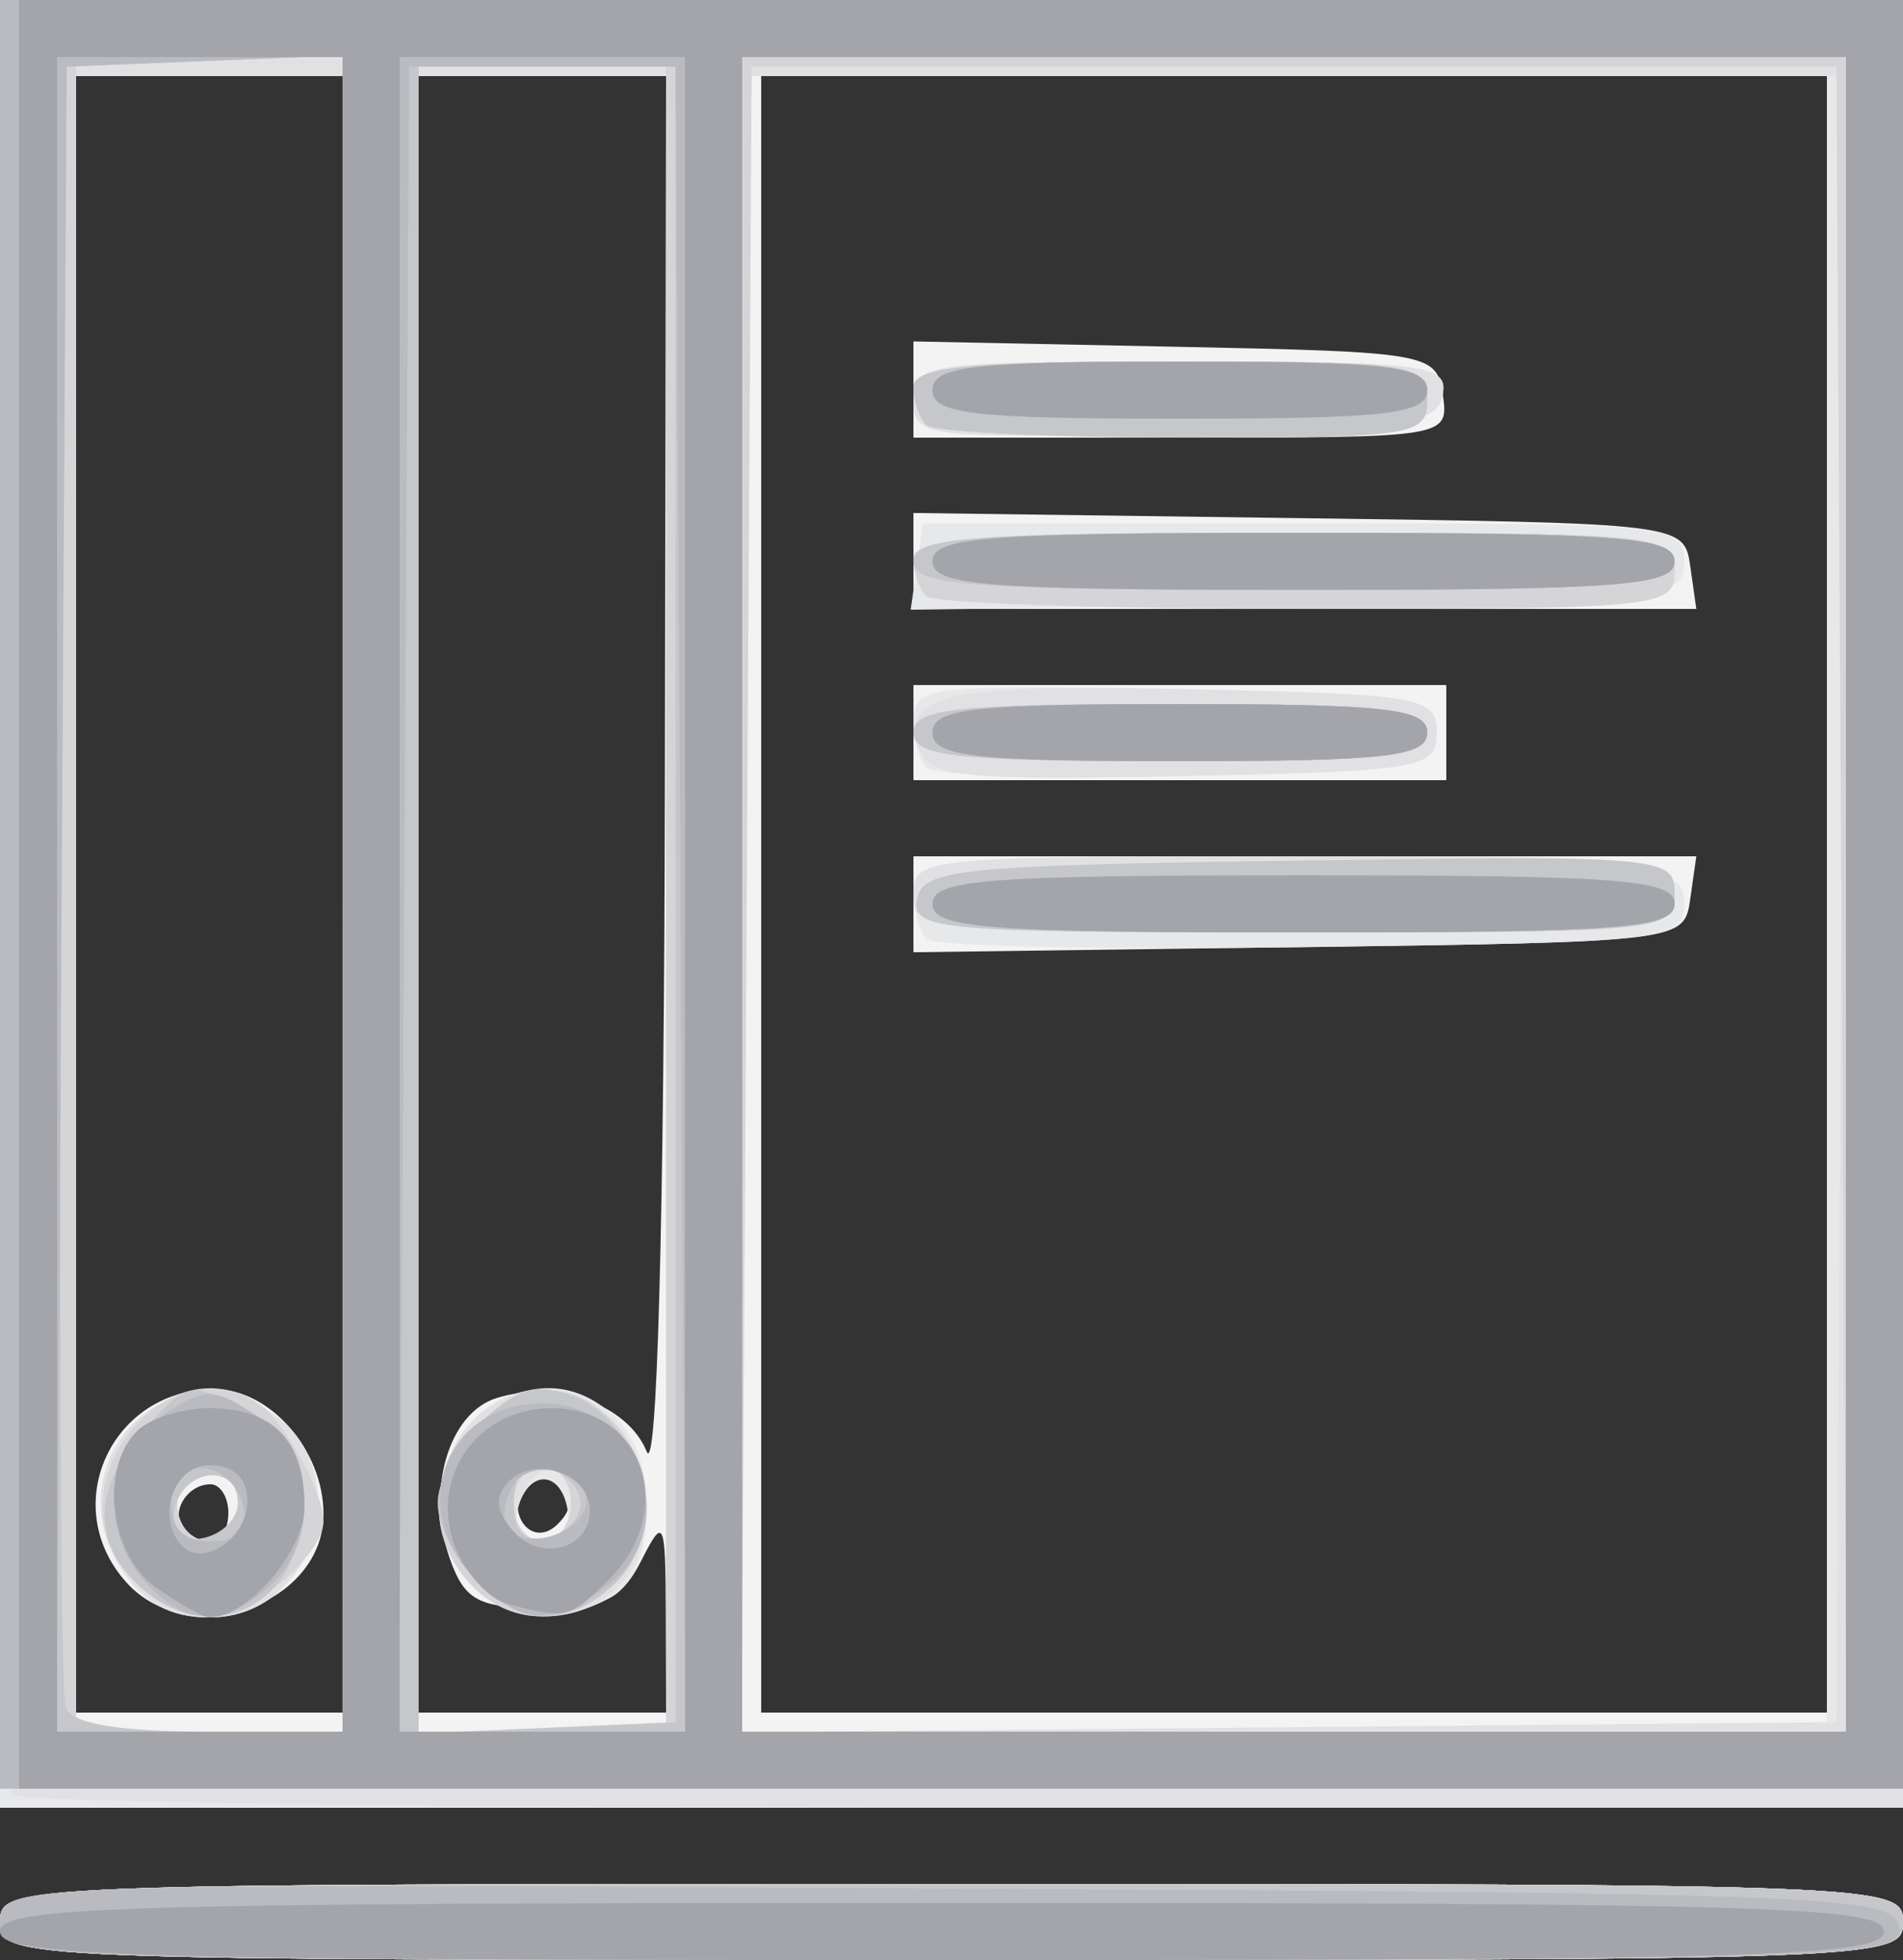 <?xml version="1.0" encoding="UTF-8" standalone="no"?>
<!-- Created with Inkscape (http://www.inkscape.org/) -->

<svg
   xmlns:dc="http://purl.org/dc/elements/1.1/"
   xmlns:cc="http://creativecommons.org/ns#"
   xmlns:rdf="http://www.w3.org/1999/02/22-rdf-syntax-ns#"
   xmlns:svg="http://www.w3.org/2000/svg"
   xmlns="http://www.w3.org/2000/svg"
   xmlns:sodipodi="http://sodipodi.sourceforge.net/DTD/sodipodi-0.dtd"
   xmlns:inkscape="http://www.inkscape.org/namespaces/inkscape"
   version="1.1"
   id="svg48"
   width="133.333"
   height="137.333"
   viewBox="0 0 133.333 137.333"
   sodipodi:docname="document.svg"
   inkscape:version="0.92.1 r15371">
  <rect x="0" y="0" width="133.333" height="137.333" fill="#333333" stroke="none"/>
  <defs
     id="defs52" />
  <sodipodi:namedview
     pagecolor="#ffffff"
     bordercolor="#666666"
     borderopacity="1"
     objecttolerance="10"
     gridtolerance="10"
     guidetolerance="10"
     inkscape:pageopacity="0"
     inkscape:pageshadow="2"
     inkscape:window-width="1920"
     inkscape:window-height="1017"
     id="namedview50"
     showgrid="false"
     inkscape:zoom="1.7184467"
     inkscape:cx="66.666664"
     inkscape:cy="68.666664"
     inkscape:window-x="-8"
     inkscape:window-y="-8"
     inkscape:window-maximized="1"
     inkscape:current-layer="svg48" />
  <g
     id="g58"
     transform="translate(1.4797198e-6)">
    <path
       style="fill:#f3f3f4;stroke-width:1.333"
       d="M 0,134.667 C 0,132.036 0.889,132 66.667,132 c 65.778,0 66.667,0.036 66.667,2.667 0,2.631 -0.889,2.667 -66.667,2.667 C 0.889,137.333 0,137.298 0,134.667 Z M 0,63.333 V 0 H 66.667 133.333 V 63.333 126.667 H 66.667 0 Z M 24,62.667 V 5.333 H 14.667 5.333 V 62.667 120 h 9.333 9.333 z M 8.873,110.895 C 4.044,105.558 7.777,97.333 15.029,97.333 c 3.898,0 7.637,4.287 7.637,8.757 0,6.362 -9.416,9.642 -13.793,4.805 z M 16,106 c 0,-1.1 -0.565,-2 -1.255,-2 -1.681,0 -2.885,2.082 -1.82,3.147 C 14.427,108.649 16,108.062 16,106 Z m 30.647,7 c -0.018,-6.517 -0.136,-6.77 -1.706,-3.667 -1.37,2.708 -2.674,3.333 -6.948,3.333 -4.47,0 -5.446,-0.524 -6.485,-3.479 -1.665,-4.735 -0.091,-10.156 3.259,-11.219 4.209,-1.336 9.213,0.438 10.541,3.738 0.733,1.822 1.224,-16.142 1.276,-46.707 L 46.667,5.333 H 38 29.333 V 62.667 120 h 8.667 8.667 l -0.02,-7 z M 128,62.667 V 5.333 H 90.667 53.333 V 62.667 120 H 90.667 128 Z m -64,0.694 v -3.361 h 27.426 27.426 l -0.426,3 c -0.424,2.985 -0.566,3.002 -27.426,3.361 l -27,0.361 z m 0,-12.028 v -3.333 h 18.667 18.667 v 3.333 3.333 H 82.667 64 Z m 0,-12.028 v -3.361 l 27,0.361 c 26.861,0.359 27.002,0.376 27.426,3.361 l 0.426,3 H 91.426 64 Z m 0,-12.01 v -3.371 l 18.333,0.371 c 17.868,0.362 18.344,0.447 18.759,3.371 0.425,2.989 0.358,3 -18.333,3 H 64 Z M 39.084,103.884 c -1.044,-1.044 -1.7,-1.044 -2.345,0 -1.387,2.244 0.575,4.669 2.345,2.899 1.044,-1.044 1.044,-1.855 0,-2.899 z"
       id="path72"
       inkscape:connector-curvature="0" />
    <path
       style="fill:#e7e8e9;stroke-width:1.333"
       d="M 0,134.667 C 0,132.036 0.889,132 66.667,132 c 65.778,0 66.667,0.036 66.667,2.667 0,2.631 -0.889,2.667 -66.667,2.667 C 0.889,137.333 0,137.298 0,134.667 Z M 0,63.333 V 0 H 66.667 133.333 V 63.333 126.667 H 66.667 0 Z m 24,0 V 5.333 H 14.667 5.333 V 63.333 121.333 h 9.333 9.333 z M 8.55,110.01 C 4.029,103.11 10.575,95.041 17.963,98.407 c 7.295,3.324 4.733,14.926 -3.297,14.926 -2.727,0 -4.609,-1.023 -6.116,-3.324 z m 8.188,-3.459 c 1.374,-2.223 -1.716,-4.773 -3.556,-2.933 C 11.644,105.156 12.607,108 14.667,108 c 0.647,0 1.579,-0.652 2.072,-1.45 z M 46.667,63.333 V 5.333 H 38 29.333 V 63.333 121.333 h 8.667 8.667 z M 32.873,110.895 c -6.558,-7.246 3.48,-18.351 10.365,-11.466 3.03,3.03 2.729,10.805 -0.484,12.525 -3.845,2.058 -7.406,1.677 -9.881,-1.058 z m 6.873,-5.228 c -0.541,-2.81 -2.908,-2.633 -3.511,0.263 C 35.984,107.138 36.719,108 38,108 c 1.373,0 2.027,-0.874 1.746,-2.333 z M 128,63.333 V 5.333 H 90 52 V 63.333 121.333 H 90 128 Z M 64.916,65.805 c -0.504,-0.504 -0.916,-2.029 -0.916,-3.388 0,-2.338 1.468,-2.452 27,-2.111 C 116.991,60.653 118,60.766 118,63.333 c 0,2.563 -1.009,2.681 -26.084,3.027 -14.346,0.198 -26.496,-0.052 -27,-0.556 z m 0.01,-11.99 c -0.509,-0.509 -0.926,-2.043 -0.926,-3.408 0,-2.318 1.211,-2.458 18.333,-2.111 17.321,0.35 18.333,0.518 18.333,3.038 0,2.512 -1.012,2.688 -17.408,3.037 -9.574,0.204 -17.824,-0.046 -18.333,-0.556 z M 64.237,39.695 64.667,36.667 h 26.667 c 25.778,0 26.667,0.089 26.667,2.667 0,2.567 -1.009,2.68 -27.096,3.028 L 63.807,42.722 Z M 64,28.038 c 0,-2.589 0.802,-2.704 18.764,-2.704 17.153,0 18.726,0.2 18.317,2.333 -0.396,2.065 -2.553,2.376 -18.764,2.704 -17.635,0.357 -18.317,0.27 -18.317,-2.333 z"
       id="path70"
       inkscape:connector-curvature="0" />
    <path
       style="fill:#e1e1e3;stroke-width:1.333"
       d="M 0,134.667 C 0,132.036 0.889,132 66.667,132 c 65.778,0 66.667,0.036 66.667,2.667 0,2.631 -0.889,2.667 -66.667,2.667 C 0.889,137.333 0,137.298 0,134.667 Z m 0.889,-8.889 C 0.4,125.289 0,96.789 0,62.444 V 0 H 66.667 133.333 V 63.333 126.667 H 67.556 c -36.178,0 -66.178,-0.4 -66.667,-0.889 z M 24,63.333 V 5.333 H 14.667 5.333 V 63.333 121.333 h 9.333 9.333 z M 8.55,110.01 C 4.029,103.11 10.575,95.041 17.963,98.407 c 7.295,3.324 4.733,14.926 -3.297,14.926 -2.727,0 -4.609,-1.023 -6.116,-3.324 z m 8.188,-3.459 c 1.374,-2.223 -1.716,-4.773 -3.556,-2.933 C 11.644,105.156 12.607,108 14.667,108 c 0.647,0 1.579,-0.652 2.072,-1.45 z M 46.667,63.333 V 5.333 H 38 29.333 V 63.333 121.333 h 8.667 8.667 z M 32.873,110.895 c -4.541,-5.018 -1.166,-13.562 5.358,-13.562 6.039,0 9.447,9.464 5.006,13.905 -2.81,2.81 -7.657,2.649 -10.365,-0.343 z m 7.127,-5.673 c 0,-3.249 -3.116,-2.79 -3.764,0.555 -0.255,1.316 0.425,2.223 1.667,2.223 1.237,0 2.098,-1.14 2.098,-2.778 z M 129.014,63 129.362,5.333 H 90.681 52 V 63.354 121.374 l 38.333,-0.354 38.333,-0.354 z M 64,62.667 c 0,-2.578 0.889,-2.667 26.667,-2.667 25.778,0 26.667,0.089 26.667,2.667 0,2.578 -0.889,2.667 -26.667,2.667 -25.778,0 -26.667,-0.089 -26.667,-2.667 z m 0.463,-10.051 c -1.531,-3.99 1.594,-4.702 18.979,-4.324 16.211,0.353 17.225,0.532 17.225,3.042 0,2.514 -1.013,2.688 -17.694,3.039 -15.196,0.32 -17.809,0.072 -18.51,-1.756 z m 0.426,-10.838 c -0.489,-0.489 -0.889,-1.689 -0.889,-2.667 0,-1.422 5.333,-1.778 26.667,-1.778 25.778,0 26.667,0.089 26.667,2.667 0,2.575 -0.889,2.667 -25.778,2.667 -14.178,0 -26.178,-0.4 -26.667,-0.889 z m -0.889,-13.74 c 0,-2.589 0.802,-2.704 18.764,-2.704 17.153,0 18.726,0.2 18.317,2.333 -0.396,2.065 -2.553,2.376 -18.764,2.704 -17.635,0.357 -18.317,0.27 -18.317,-2.333 z"
       id="path68"
       inkscape:connector-curvature="0" />
    <path
       style="fill:#d5d5d8;stroke-width:1.333"
       d="M 0,134.667 C 0,132.036 0.889,132 66.667,132 c 65.778,0 66.667,0.036 66.667,2.667 0,2.631 -0.889,2.667 -66.667,2.667 C 0.889,137.333 0,137.298 0,134.667 Z M 0,62.667 V 0 H 66.667 133.333 V 62.667 125.333 H 66.667 0 Z m 24,0 V 4 H 14.667 5.333 V 62.667 121.333 h 9.333 9.333 z M 9.218,110.551 c -5.856,-5.856 2.104,-16.746 8.916,-12.197 1.748,1.167 4.533,6.221 4.533,8.225 0,2.388 -5.172,6.754 -8,6.754 -1.467,0 -3.919,-1.252 -5.449,-2.782 z m 7.521,-4.001 c 1.374,-2.223 -1.716,-4.773 -3.556,-2.933 C 11.644,105.156 12.607,108 14.667,108 c 0.647,0 1.579,-0.652 2.072,-1.45 z M 46.667,62.667 V 4 H 38 29.333 V 62.667 121.333 h 8.667 8.667 z M 32.873,110.895 c -2.967,-3.279 -2.782,-7.653 0.46,-10.895 3.322,-3.322 6.918,-3.405 9.793,-0.228 2.914,3.22 2.804,8.607 -0.232,11.355 -3.199,2.895 -7.277,2.801 -10.022,-0.232 z m 7.127,-5.562 c 0,-1.481 -0.889,-2.667 -2,-2.667 -1.111,0 -2,1.185 -2,2.667 0,1.481 0.889,2.667 2,2.667 1.111,0 2,-1.185 2,-2.667 z M 129.014,63 128.667,4.667 H 90.667 52.667 L 52.319,63 51.972,121.333 h 38.695 38.695 z m -64.761,0 c 0.406,-2.113 2.929,-2.367 26.764,-2.695 25.638,-0.352 26.316,-0.292 26.316,2.333 0,2.615 -0.796,2.695 -26.764,2.695 -24.772,0 -26.731,-0.174 -26.316,-2.333 z m -0.253,-11.667 c 0,-1.679 2.889,-2 18,-2 15.111,0 18,0.321 18,2 0,1.679 -2.889,2 -18,2 -15.111,0 -18,-0.321 -18,-2 z m 0.889,-9.556 c -0.489,-0.489 -0.889,-1.689 -0.889,-2.667 0,-1.422 5.333,-1.778 26.667,-1.778 25.778,0 26.667,0.089 26.667,2.667 0,2.575 -0.889,2.667 -25.778,2.667 -14.178,0 -26.178,-0.4 -26.667,-0.889 z m 0,-12 c -0.489,-0.489 -0.889,-1.689 -0.889,-2.667 0,-1.394 3.889,-1.778 18,-1.778 17.111,0 18,0.132 18,2.667 0,2.528 -0.889,2.667 -17.111,2.667 -9.411,0 -17.511,-0.4 -18,-0.889 z"
       id="path66"
       inkscape:connector-curvature="0" />
    <path
       style="fill:#c6c7cb;stroke-width:1.333"
       d="M 0,134.667 C 0,132.036 0.889,132 66.667,132 c 65.778,0 66.667,0.036 66.667,2.667 0,2.631 -0.889,2.667 -66.667,2.667 C 0.889,137.333 0,137.298 0,134.667 Z M 0,62.667 V 0 H 66.667 133.333 V 62.667 125.333 H 66.667 0 Z m 24,-0.058 V 3.883 L 14.333,4.275 4.667,4.667 4.319,61.333 C 4.127,92.5 4.258,118.75 4.61,119.667 c 0.428,1.115 3.745,1.667 10.015,1.667 h 9.375 z M 10.389,111.667 c -3.889,-3.057 -4.075,-7.112 -0.516,-11.203 3.172,-3.646 3.454,-3.716 7.048,-1.756 2.644,1.441 3.864,3.254 4.15,6.166 0.672,6.835 -5.575,10.807 -10.683,6.792 z m 6.277,-6.352 c 0,-2.858 -3.874,-2.445 -4.436,0.473 -0.343,1.782 0.2,2.325 1.982,1.982 1.35,-0.26 2.454,-1.364 2.454,-2.454 z M 47.333,62.667 V 4.667 l -9,-0.394 -9,-0.394 V 62.667 121.455 l 9,-0.394 9,-0.394 z m -14,48 C 31.867,109.2 30.667,106.8 30.667,105.333 c 0,-2.981 4.414,-8 7.037,-8 6.529,0 10.062,9.386 5.192,13.793 -3.24,2.932 -6.317,2.784 -9.562,-0.46 z m 7.333,-5.333 c 0,-1.08 -1.05,-2.166 -2.333,-2.413 -1.637,-0.315 -2.333,0.405 -2.333,2.413 0,2.008 0.696,2.728 2.333,2.413 1.283,-0.247 2.333,-1.333 2.333,-2.413 z M 129.333,62.667 V 4 H 90.667 52 V 62.667 121.333 h 38.667 38.667 z m -65.08,0.333 c 0.406,-2.113 2.929,-2.367 26.764,-2.695 25.638,-0.352 26.316,-0.292 26.316,2.333 0,2.615 -0.796,2.695 -26.764,2.695 -24.772,0 -26.731,-0.174 -26.316,-2.333 z m -0.253,-11.667 c 0,-1.679 2.889,-2 18,-2 15.111,0 18,0.321 18,2 0,1.679 -2.889,2 -18,2 -15.111,0 -18,-0.321 -18,-2 z m 0,-12 c 0,-1.711 3.852,-2 26.667,-2 22.815,0 26.667,0.289 26.667,2 0,1.711 -3.852,2 -26.667,2 -22.815,0 -26.667,-0.289 -26.667,-2 z m 0.889,-9.556 c -0.489,-0.489 -0.889,-1.689 -0.889,-2.667 0,-1.394 3.889,-1.778 18,-1.778 17.111,0 18,0.132 18,2.667 0,2.528 -0.889,2.667 -17.111,2.667 -9.411,0 -17.511,-0.4 -18,-0.889 z"
       id="path64"
       inkscape:connector-curvature="0" />
    <path
       style="fill:#babbc0;stroke-width:1.333"
       d="m 0,134.654 c 0,-2.652 0.671,-2.676 66.315,-2.333 61.939,0.323 66.345,0.5 66.764,2.679 0.423,2.197 -3.448,2.333 -66.315,2.333 C 0.785,137.333 0,137.302 0,134.654 Z M 0,62.667 V 0 H 66.667 133.333 V 62.667 125.333 H 66.667 0 Z m 24,-0.058 V 3.883 L 14.333,4.275 4.667,4.667 4.319,63 3.972,121.333 H 13.986 24 Z M 10.207,110.895 c -3.32,-3.668 -2.795,-9.115 1.127,-11.684 3.088,-2.023 3.579,-2.023 6.667,0 4.035,2.644 4.487,8.665 0.895,11.916 -3.169,2.868 -5.95,2.794 -8.688,-0.232 z m 6.876,-5.213 C 16.413,102.206 12,101.819 12,105.236 12,107.144 12.856,108 14.764,108 c 1.908,0 2.626,-0.718 2.318,-2.318 z M 47.681,63 47.333,4.667 H 38 28.667 L 28.319,63 27.972,121.333 H 38 48.028 Z M 33.333,110.667 c -4.934,-4.934 -2.134,-12.333 4.667,-12.333 6.965,0 10.001,8.98 4.37,12.924 -3.916,2.743 -5.827,2.618 -9.037,-0.591 z m 7.667,-4.999 c 0.788,-2.366 -3.695,-3.78 -5.047,-1.592 -0.611,0.989 -0.794,2.309 -0.408,2.935 0.987,1.597 4.788,0.661 5.455,-1.343 z M 129.333,62.667 V 4 H 90.667 52 V 62.667 121.333 h 38.667 38.667 z m -64,0.667 c 0,-1.709 3.778,-2 26,-2 22.222,0 26,0.291 26,2 0,1.709 -3.778,2 -26,2 -22.222,0 -26,-0.291 -26,-2 z m 0,-12 c 0,-1.675 2.815,-2 17.333,-2 14.519,0 17.333,0.325 17.333,2 0,1.675 -2.815,2 -17.333,2 -14.519,0 -17.333,-0.325 -17.333,-2 z m 0,-12 c 0,-1.709 3.778,-2 26,-2 22.222,0 26,0.291 26,2 0,1.709 -3.778,2 -26,2 -22.222,0 -26,-0.291 -26,-2 z m 0,-12 c 0,-1.675 2.815,-2 17.333,-2 14.519,0 17.333,0.325 17.333,2 0,1.675 -2.815,2 -17.333,2 -14.519,0 -17.333,-0.325 -17.333,-2 z"
       id="path62"
       inkscape:connector-curvature="0" />
    <path
       style="fill:#a4a5ab;stroke-width:1.333"
       d="m 0,135.333 c 0,-1.751 8.222,-2 66,-2 57.778,0 66,0.249 66,2 0,1.751 -8.222,2 -66,2 C 8.222,137.333 0,137.084 0,135.333 Z M 1.333,62.667 V 0 H 67.333 133.333 V 62.667 125.333 H 67.333 1.333 Z m 22.667,0 V 4 H 14 4 V 62.667 121.333 H 14 24 Z M 10.963,111.258 C 7.699,108.971 6.948,102.919 9.6,100.267 10.48,99.387 12.76,98.667 14.667,98.667 c 4.461,0 6.667,2.269 6.667,6.858 0,3.168 -3.962,7.809 -6.667,7.809 -0.407,0 -2.073,-0.934 -3.703,-2.076 z m 6.37,-6.067 c 0,-1.635 -0.939,-2.524 -2.667,-2.524 -2.542,0 -3.783,3.773 -1.87,5.686 1.492,1.492 4.536,-0.629 4.536,-3.162 z M 48,62.667 V 4 h -10 -10 V 62.667 121.333 h 10 10 z M 35.591,112.4 c -1.325,-0.343 -2.991,-2.155 -3.702,-4.025 -1.844,-4.851 1.538,-9.708 6.762,-9.708 6.458,0 8.855,7.161 4.016,12 -2.739,2.739 -2.973,2.796 -7.076,1.733 z m 5.742,-6.584 c 0,-2.511 -3.792,-3.89 -5.633,-2.049 -1.05,1.05 -0.998,2.004 0.187,3.431 1.905,2.295 5.446,1.396 5.446,-1.382 z M 129.333,62.667 V 4 H 90.667 52 V 62.667 121.333 h 38.667 38.667 z m -64,0.667 c 0,-1.709 3.778,-2 26,-2 22.222,0 26,0.291 26,2 0,1.709 -3.778,2 -26,2 -22.222,0 -26,-0.291 -26,-2 z m 0,-12 c 0,-1.675 2.815,-2 17.333,-2 14.519,0 17.333,0.325 17.333,2 0,1.675 -2.815,2 -17.333,2 -14.519,0 -17.333,-0.325 -17.333,-2 z m 0,-12 c 0,-1.709 3.778,-2 26,-2 22.222,0 26,0.291 26,2 0,1.709 -3.778,2 -26,2 -22.222,0 -26,-0.291 -26,-2 z m 0,-12 c 0,-1.675 2.815,-2 17.333,-2 14.519,0 17.333,0.325 17.333,2 0,1.675 -2.815,2 -17.333,2 -14.519,0 -17.333,-0.325 -17.333,-2 z"
       id="path60"
       inkscape:connector-curvature="0" />
  </g>
</svg>
